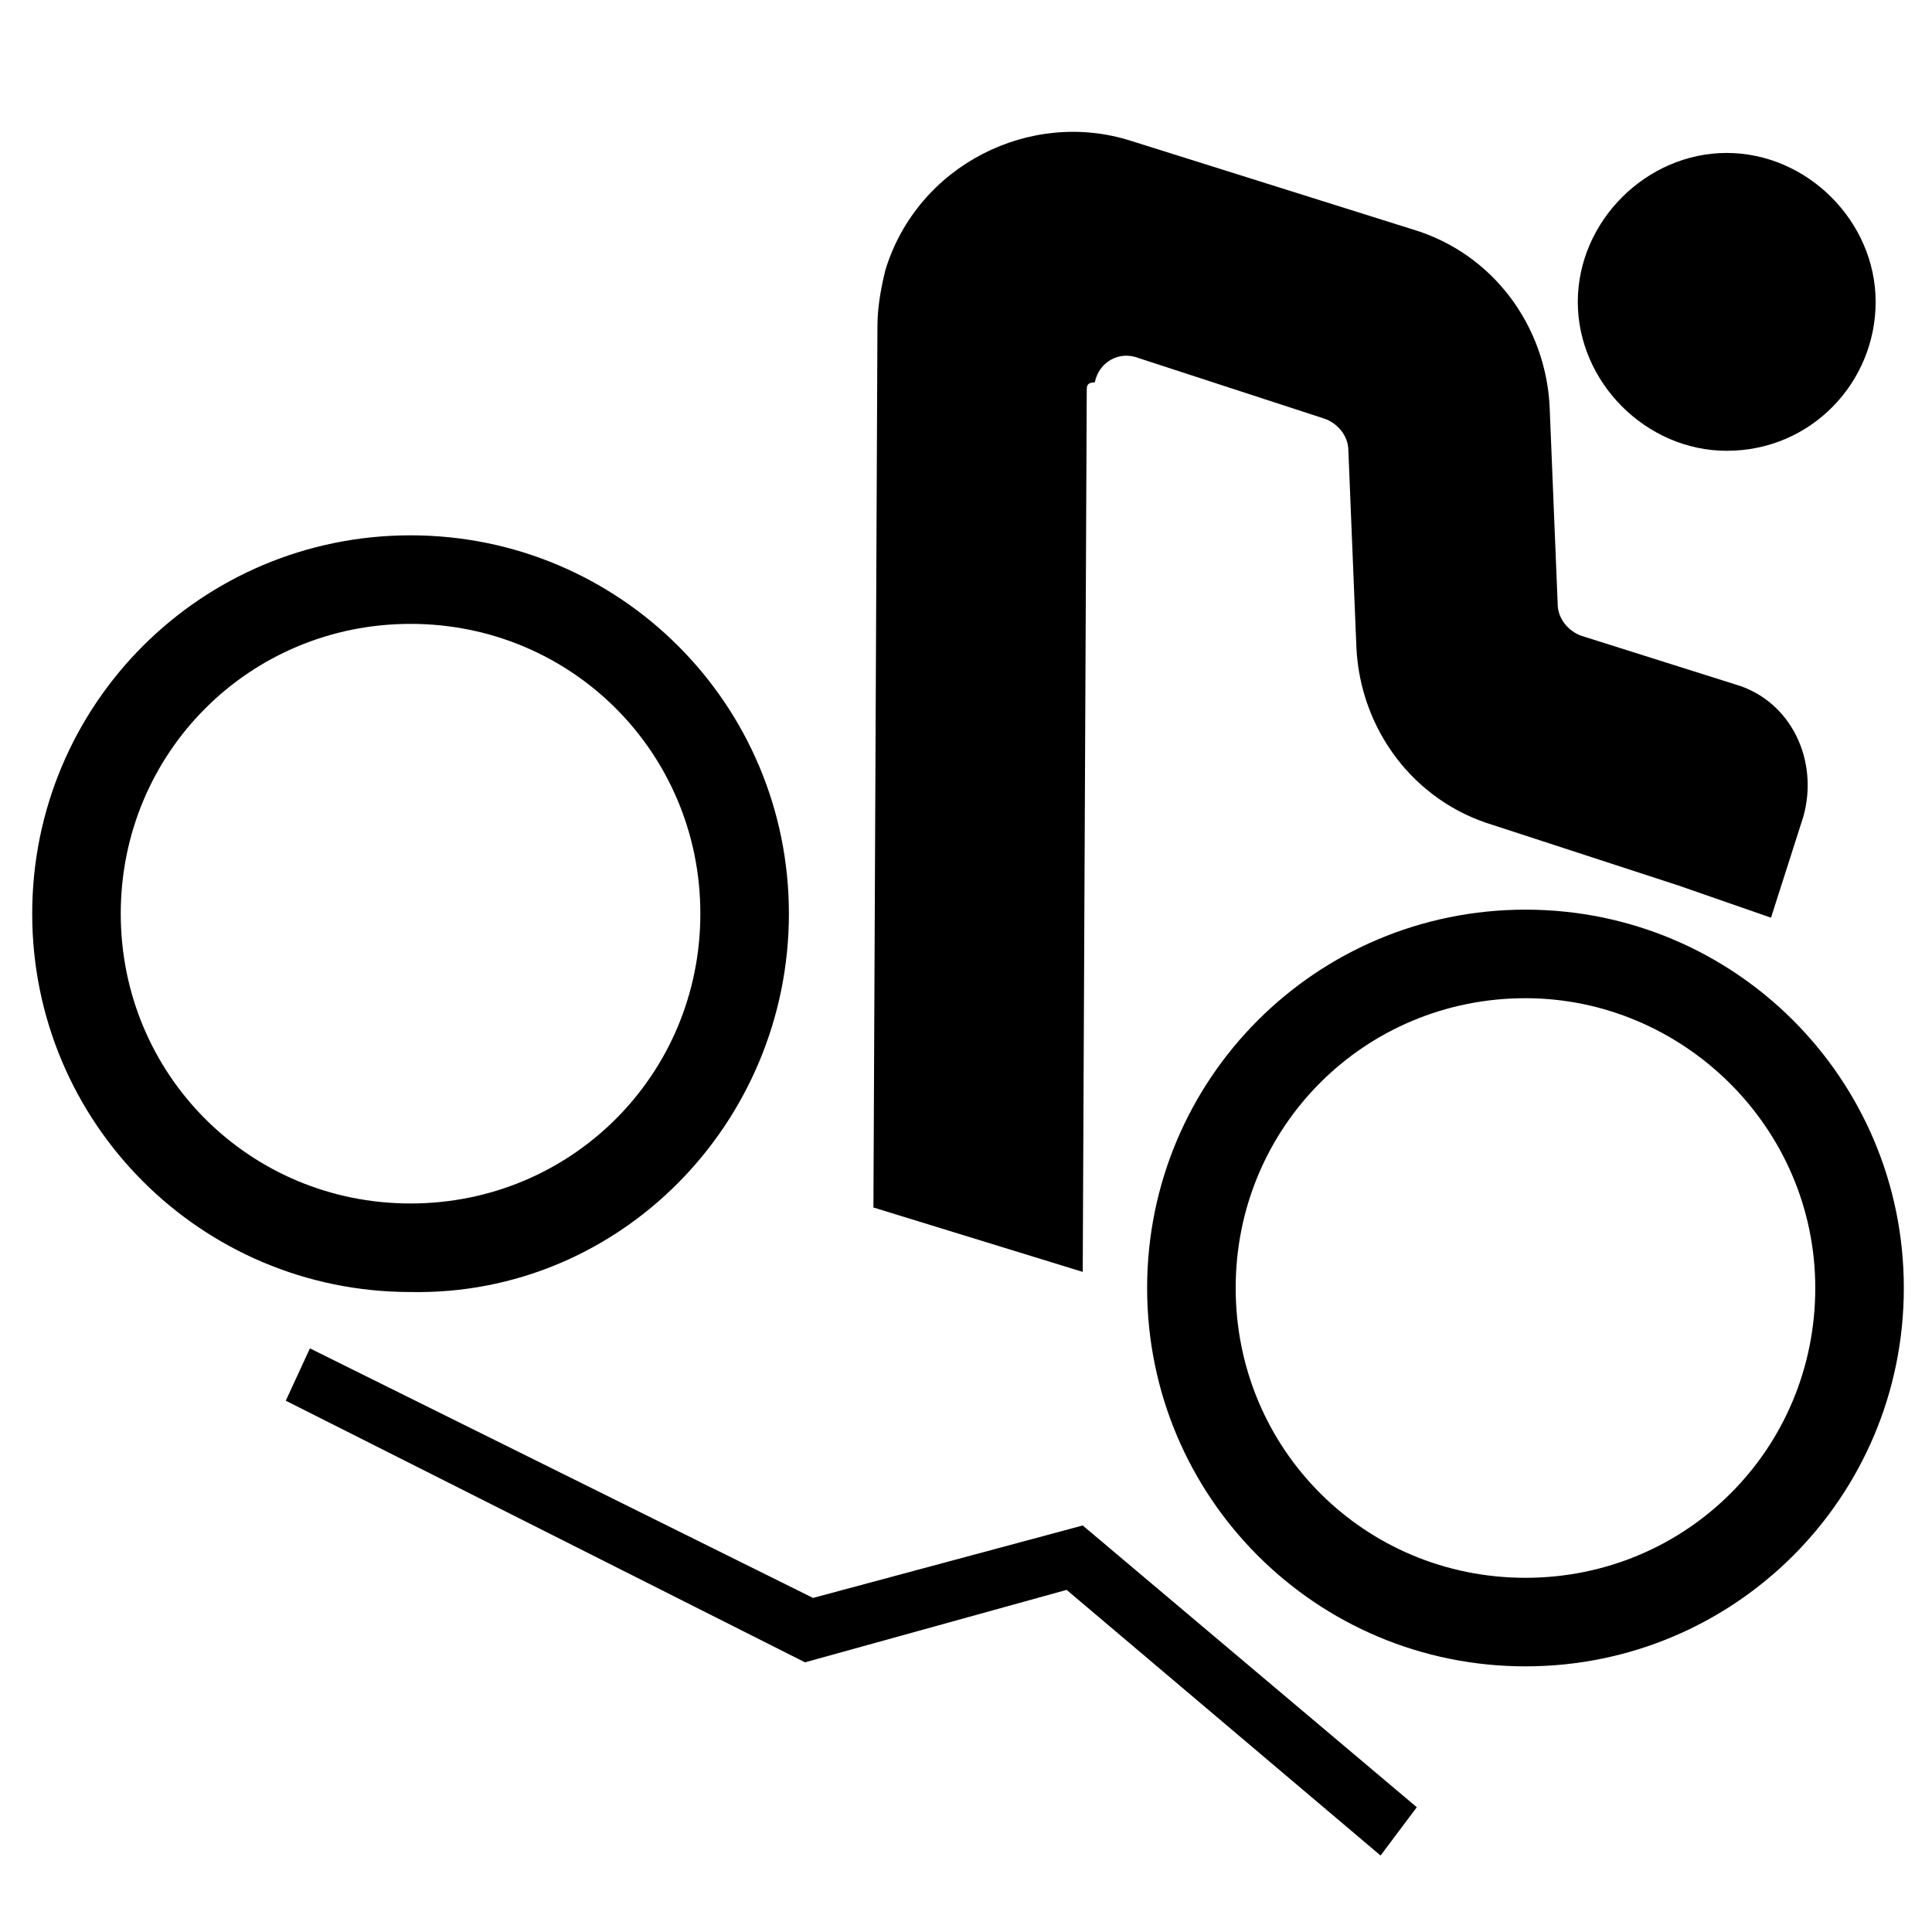 <?xml version="1.0" encoding="utf-8"?>
<!-- Generator: Adobe Illustrator 19.2.1, SVG Export Plug-In . SVG Version: 6.00 Build 0)  -->
<svg version="1.1" id="Layer_1" xmlns="http://www.w3.org/2000/svg" xmlns:xlink="http://www.w3.org/1999/xlink" x="0px" y="0px"
	 viewBox="0 0 48 48" style="enable-background:new 0 0 48 48;" xml:space="preserve">
<path d="M17.4,22.7c0,4-3.2,7.2-7.2,7.2s-7.2-3.2-7.2-7.2c0-4,3.2-7.2,7.2-7.2S17.4,18.7,17.4,22.7L17.4,22.7z M19.6,22.7
	c0-5.2-4.2-9.4-9.4-9.4c-5.2,0-9.4,4.2-9.4,9.4c0,5.2,4.2,9.4,9.4,9.4C15.4,32.2,19.6,27.9,19.6,22.7L19.6,22.7z"/>
<path d="M45.1,32c0,4-3.2,7.2-7.2,7.2c-4,0-7.2-3.2-7.2-7.2c0-4,3.2-7.2,7.2-7.2C41.8,24.8,45.1,28,45.1,32L45.1,32z M47.3,32
	c0-5.2-4.2-9.4-9.4-9.4c-5.2,0-9.4,4.2-9.4,9.4c0,5.2,4.2,9.4,9.4,9.4C43.1,41.4,47.3,37.2,47.3,32L47.3,32z"/>
<g>
	<path d="M46.6,7.5c0-2-1.7-3.7-3.7-3.7c-2,0-3.7,1.7-3.7,3.7c0,2,1.7,3.7,3.7,3.7C45,11.2,46.6,9.5,46.6,7.5L46.6,7.5z"/>
</g>
<g>
	<path d="M27,9.7l-0.1,21.9L21.7,30l0.1-21.9c0-0.5,0.1-1,0.2-1.4c0.8-2.6,3.6-4,6.1-3.2l7,2.2c2,0.6,3.3,2.4,3.4,4.4l0.2,4.9
		c0,0.4,0.3,0.7,0.6,0.8l3.8,1.2c1.4,0.4,2.1,1.9,1.7,3.3l-0.8,2.5L41.7,22l-4.6-1.5c-2-0.6-3.3-2.4-3.4-4.4l-0.2-4.9
		c0-0.4-0.3-0.7-0.6-0.8l-4.6-1.5c-0.5-0.2-1,0.1-1.1,0.6C27,9.5,27,9.6,27,9.7z"/>
</g>
<g>
	<polygon points="35.2,44.9 34.3,46.1 26.5,39.5 20,41.3 7.1,34.8 7.7,33.5 20.2,39.7 26.9,37.9 	"/>
</g>
</svg>
